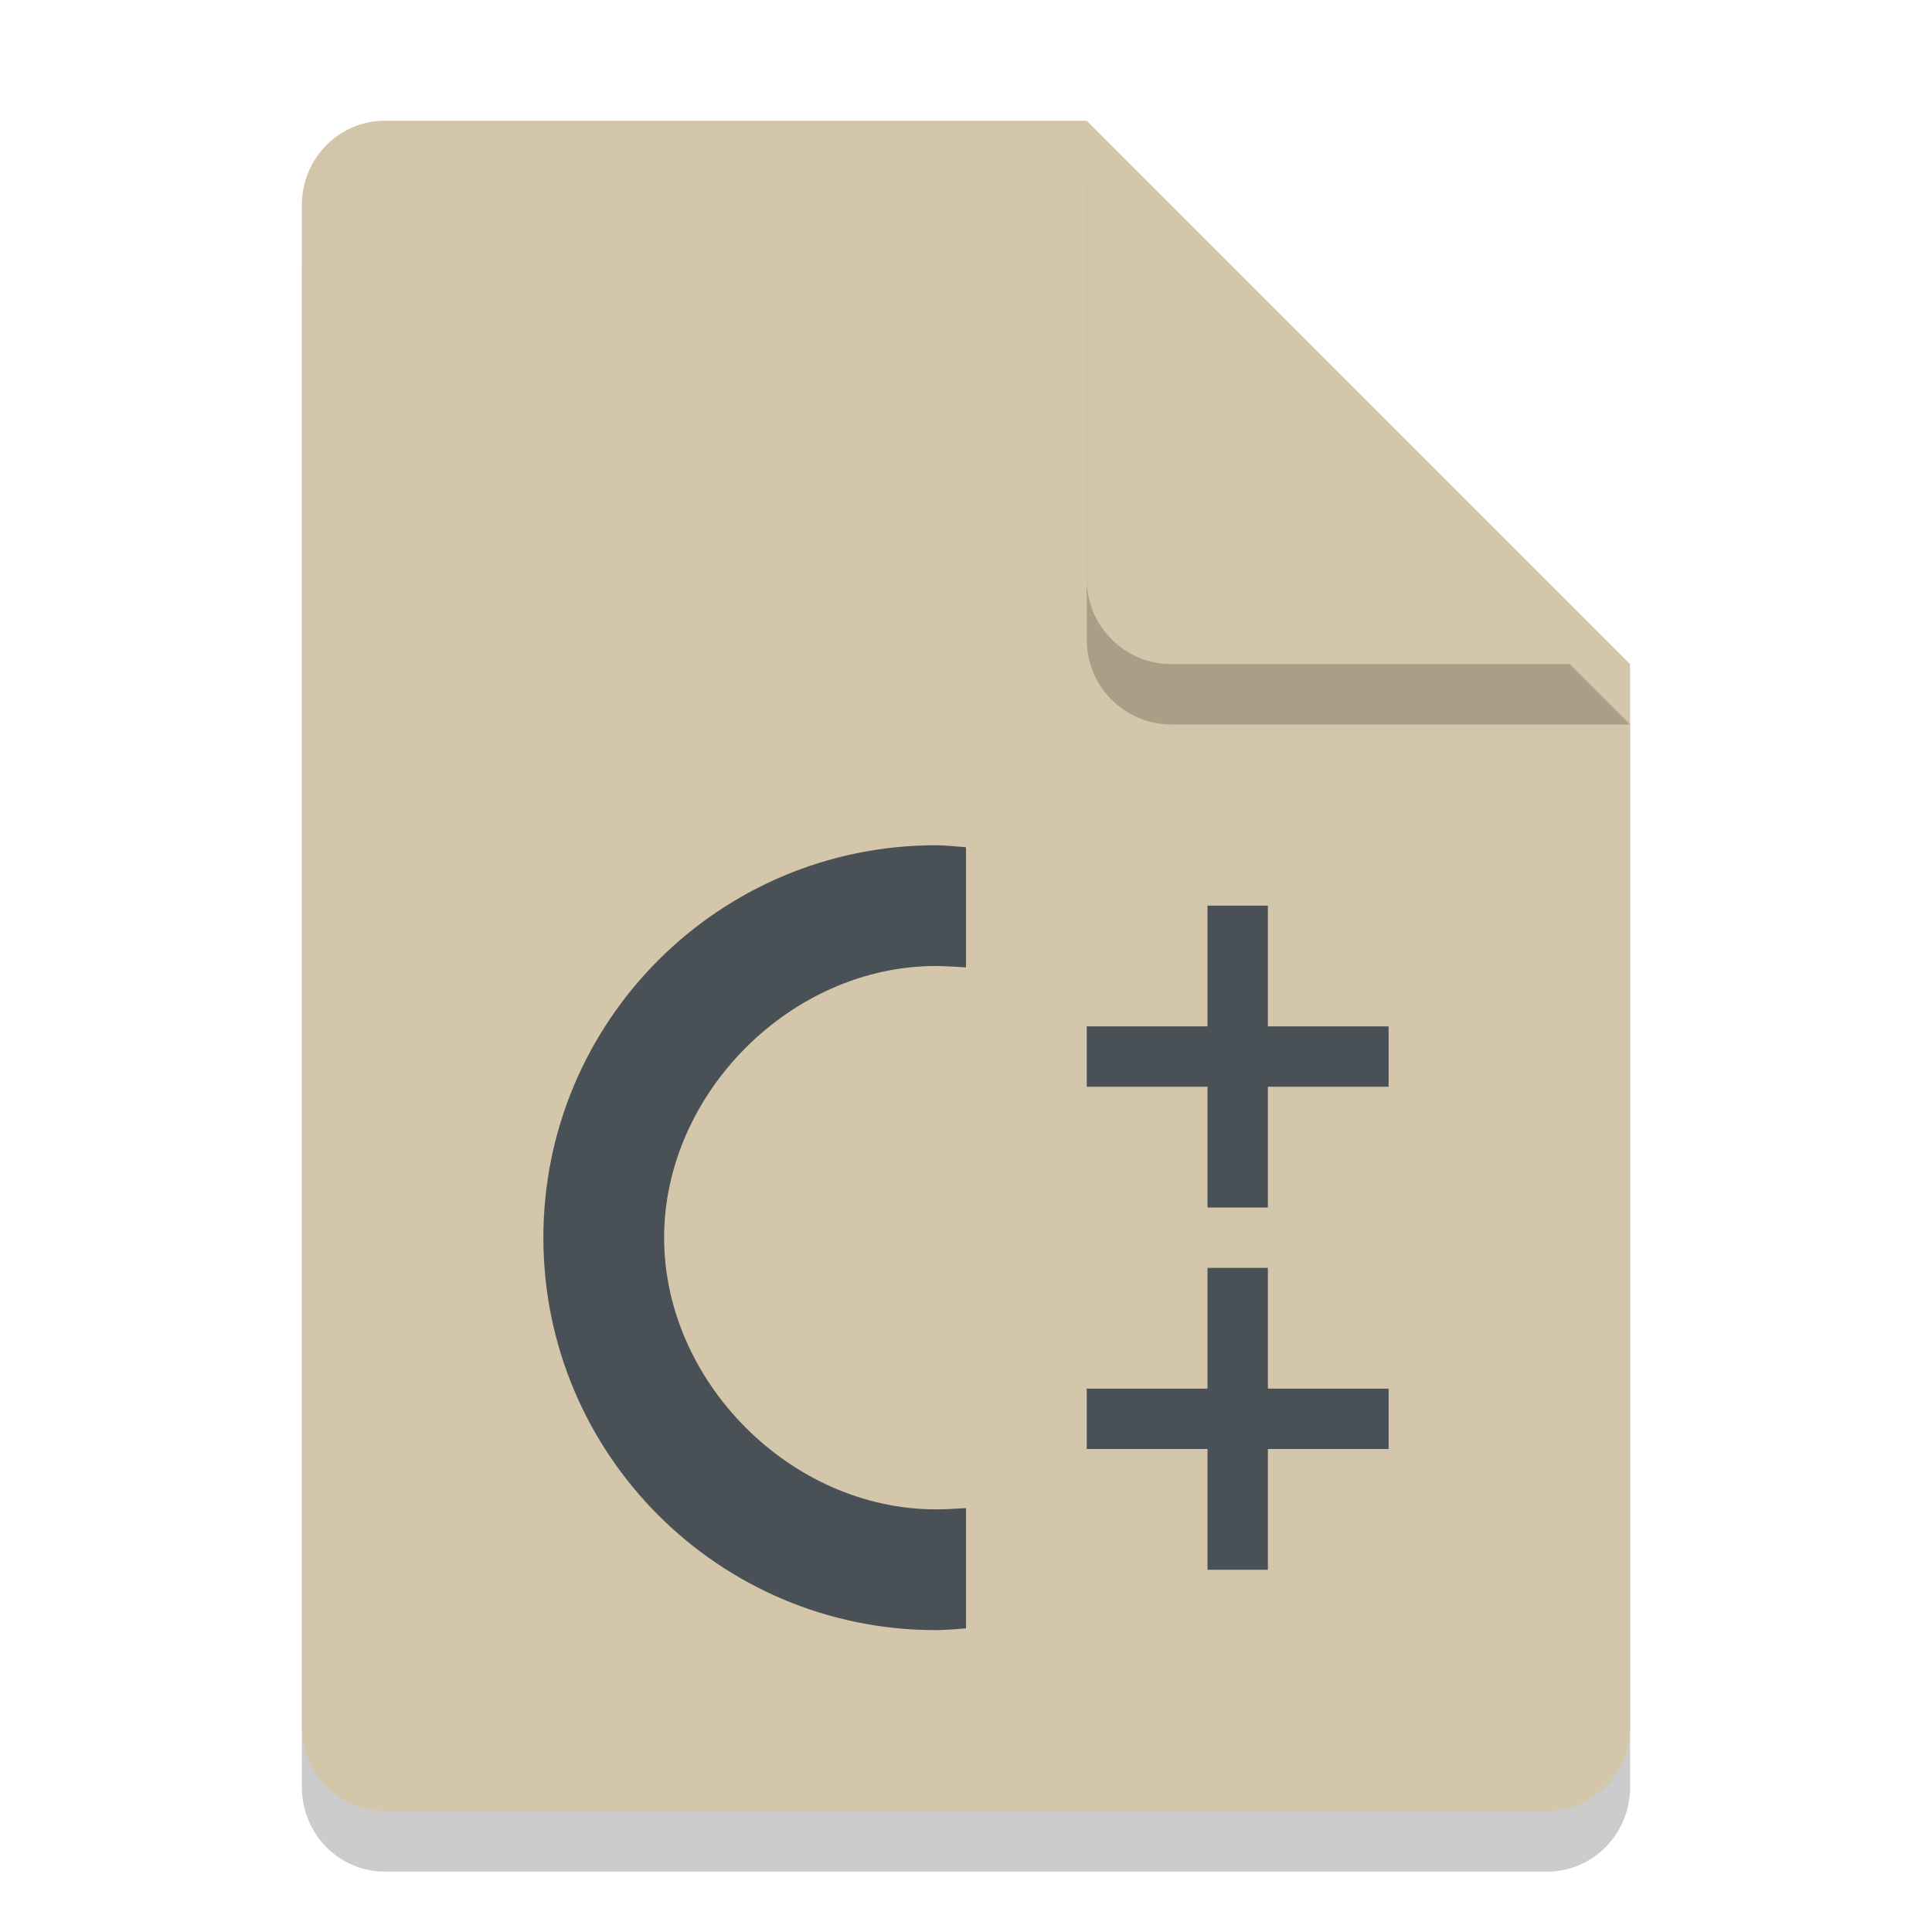 <svg xmlns="http://www.w3.org/2000/svg" width="32" height="32" version="1.1">
 <path style="opacity:0.2" d="M 6.375,3 C 5.613,3 5,3.624 5,4.4 V 29.6 C 5,30.375 5.613,31 6.375,31 h 19.25 C 26.386,31 27,30.375 27,29.6 V 12 L 20,10 18,3 Z"/>
 <path style="fill:#d3c6aa" d="M 6.375,2 C 5.613,2 5,2.624 5,3.4 V 28.6 C 5,29.375 5.613,30 6.375,30 h 19.25 C 26.386,30 27,29.375 27,28.6 V 11 L 20,9 18,2 Z"/>
 <path style="opacity:0.2" d="M 27,12 18,3 v 7.594 C 18,11.373 18.628,12 19.406,12 Z"/>
 <path style="fill:#d3c6aa" d="M 27,11 18,2 V 9.594 C 18,10.373 18.628,11 19.406,11 Z"/>
 <path style="opacity:0.2;fill:#d3c6aa" d="M 6.375,2 C 5.613,2 5,2.625 5,3.4 v 1 C 5,3.625 5.613,3 6.375,3 H 18 V 2 Z"/>
 <path style="fill:#495156" d="M 15.5 14 C 11.91 14 9 16.91 9 20.5 C 9 24.09 11.91 27 15.5 27 C 15.667 26.999 15.834 26.984 16 26.971 L 16 24.979 C 15.834 24.989 15.667 25 15.5 25 C 13.107 25 11 22.893 11 20.5 C 11 18.107 13.107 16 15.5 16 C 15.668 16.001 15.834 16.013 16 16.023 L 16 14.033 C 15.834 14.019 15.667 14.002 15.5 14 z"/>
 <path style="fill:#495156" d="m 20,15 v 2 h -2 v 1 h 2 v 2 h 1 v -2 h 2 v -1 h -2 v -2 z"/>
 <path style="fill:#495156" d="m 20,21 v 2 h -2 v 1 h 2 v 2 h 1 v -2 h 2 v -1 h -2 v -2 z"/>
</svg>
